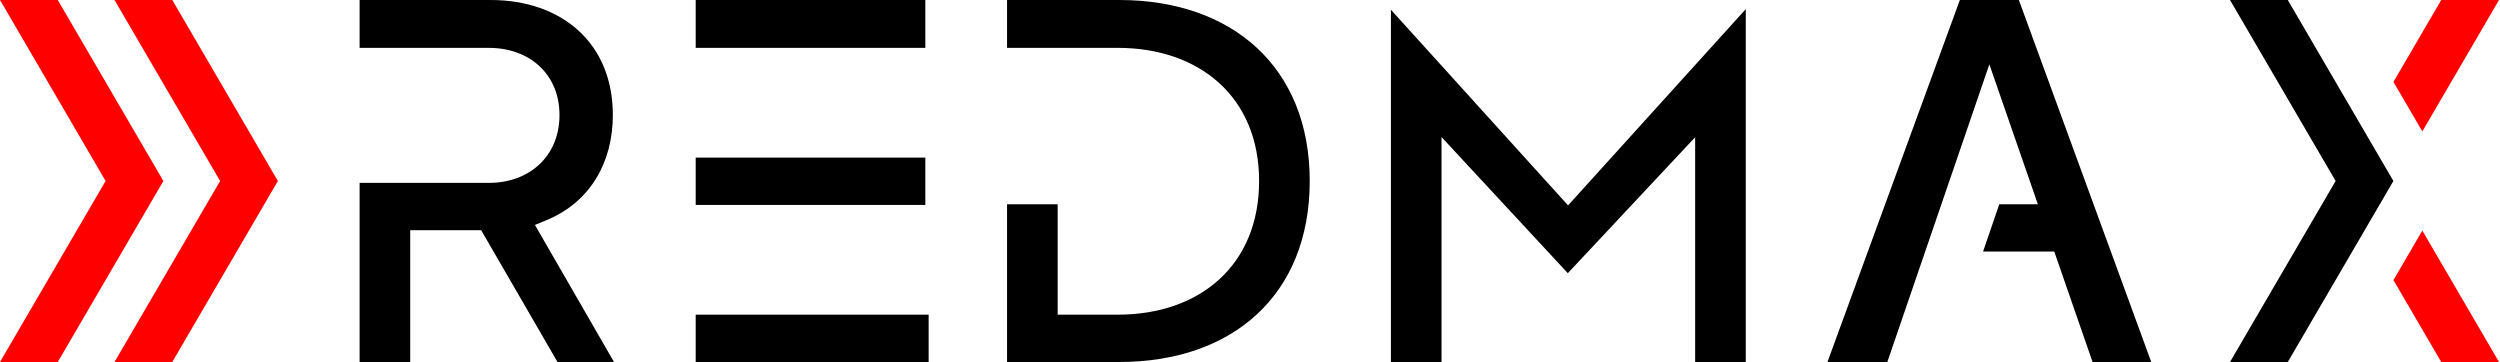 <svg width="221" height="32" viewBox="0 0 221 32" fill="none" xmlns="http://www.w3.org/2000/svg">
<path fill-rule="evenodd" clip-rule="evenodd" d="M10.122 32H15.229L24.565 16L15.229 0H10.122L19.458 16L10.122 32Z" fill="#FF0000"/>
<path fill-rule="evenodd" clip-rule="evenodd" d="M49.282 32H54.277L47.288 19.885L48.332 19.453C52.217 17.846 54.176 14.294 54.176 10.174C54.176 3.75 49.599 9.59189e-05 43.371 9.59189e-05H31.789V4.232H43.225C46.788 4.232 49.459 6.536 49.459 10.174C49.459 13.806 46.797 16.166 43.225 16.166H31.789V32H36.263V20.349H42.535L49.282 32ZM176.737 18.055L175.303 22.238H181.597L184.982 32H190.17L178.467 0H173.251L161.548 32H166.84L175.859 5.687L180.149 18.06L176.737 18.055ZM154.326 0.807L138.617 18.157L122.957 0.86V32H127.431V12.115L138.595 24.15L149.851 12.132V32H154.326V0.807ZM61.5 27.817V32H82.091V27.817H61.5ZM81.8 13.932H61.5V18.116H81.8V13.932ZM81.8 0H61.5V4.231H81.8V0ZM89.023 0V4.231H98.808C106.036 4.231 111.305 8.573 111.305 16C111.305 23.447 106.069 27.817 98.808 27.817H93.497V18.059H89.023V32C92.333 32 95.644 32 98.954 32C108.893 32 115.78 26.138 115.78 16C115.78 5.888 108.87 0 98.954 0C95.644 0 92.333 0 89.023 0Z" fill="black"/>
<path fill-rule="evenodd" clip-rule="evenodd" d="M0 32H5.107L14.443 16L5.107 0H0L9.336 16L0 32Z" fill="#FF0000"/>
<path fill-rule="evenodd" clip-rule="evenodd" d="M197.133 32H202.24L211.576 16L202.24 0H197.133L206.469 16L197.133 32Z" fill="black"/>
<path fill-rule="evenodd" clip-rule="evenodd" d="M220.912 32H215.805L211.58 24.76L214.134 20.384L220.912 32ZM211.58 7.24L215.805 0H220.912L214.134 11.616L211.58 7.24Z" fill="#FF0000"/>
</svg>
